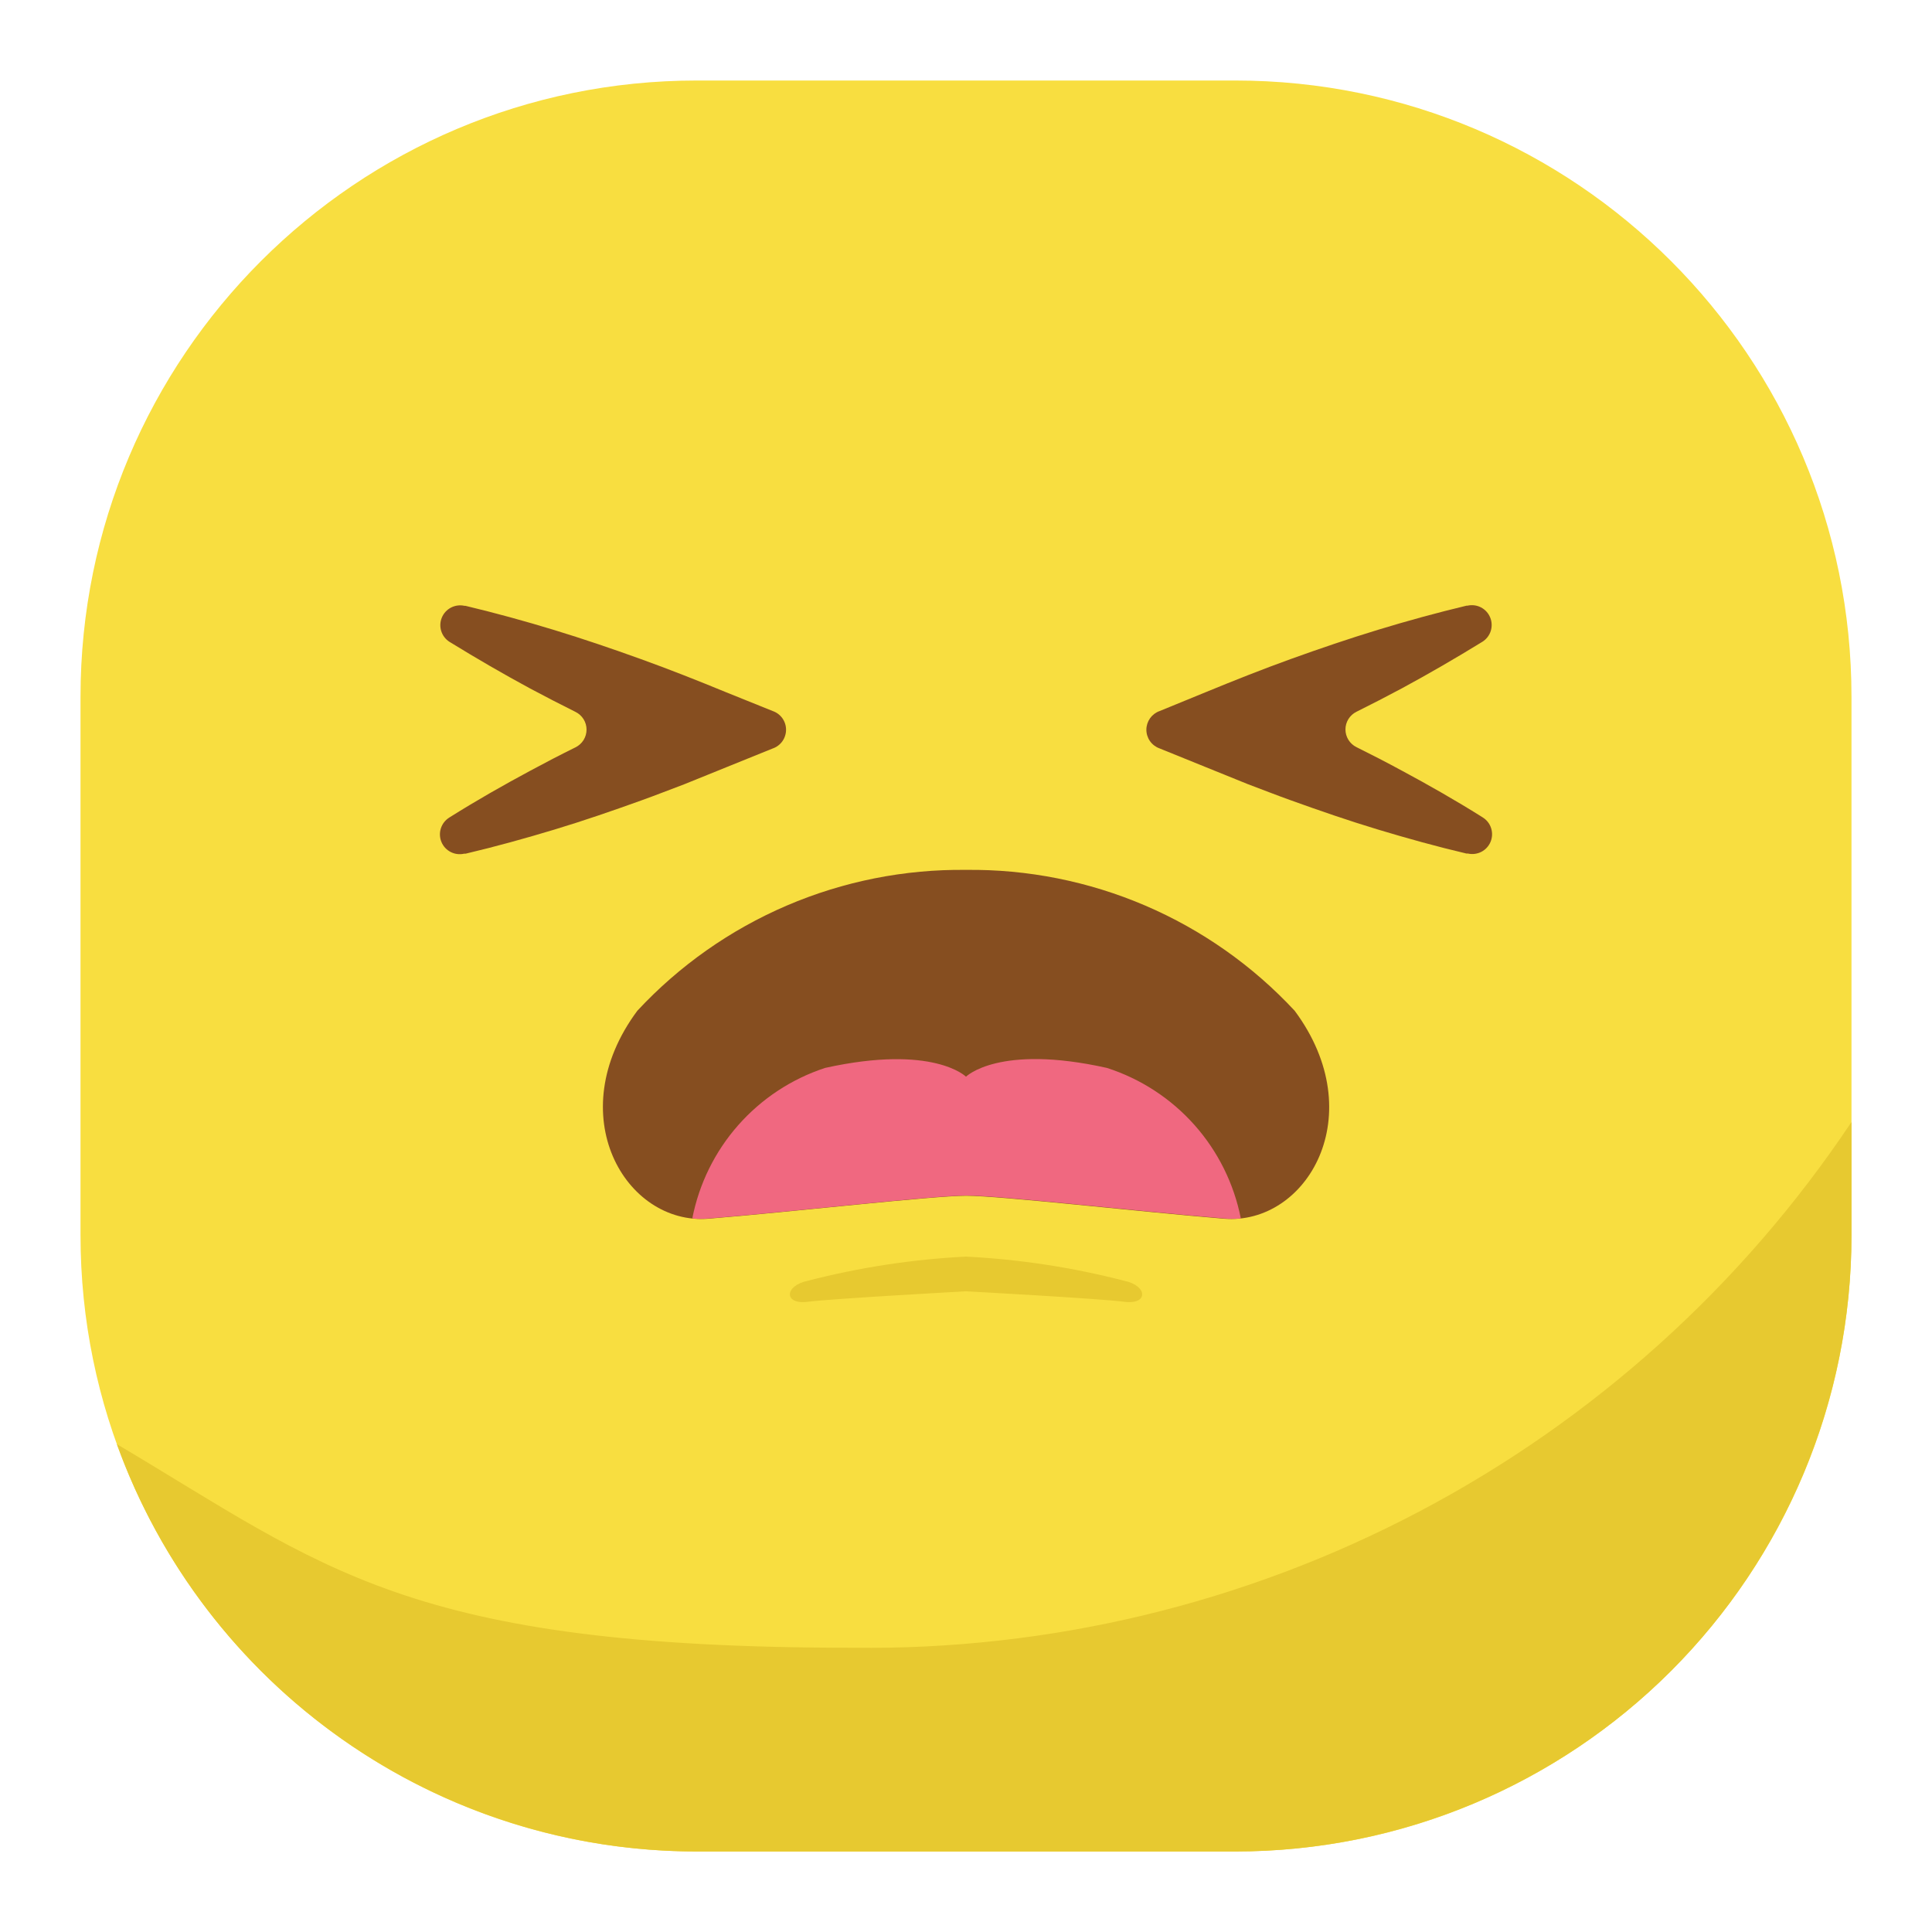 <svg width="64" height="64" viewBox="0 0 64 64" fill="none" xmlns="http://www.w3.org/2000/svg">
<path d="M40.917 2.667H23.083C11.807 2.667 2.667 11.807 2.667 23.083V40.917C2.667 52.193 11.807 61.333 23.083 61.333H40.917C52.193 61.333 61.333 52.193 61.333 40.917V23.083C61.333 11.807 52.193 2.667 40.917 2.667Z" fill="#F8DE40"/>
<path d="M61.333 37.168C57.707 42.598 52.782 47.036 47.004 50.077C41.226 53.119 34.78 54.668 28.251 54.584C13.472 54.584 10.749 51.917 3.872 47.84C5.298 51.792 7.908 55.207 11.345 57.622C14.783 60.037 18.882 61.333 23.083 61.333H40.917C46.332 61.333 51.525 59.182 55.354 55.354C59.182 51.525 61.333 46.332 61.333 40.917V37.168Z" fill="#E7C930"/>
<path d="M42.888 33.483C41.499 31.989 39.812 30.802 37.937 29.998C36.062 29.195 34.04 28.792 32 28.816C29.96 28.792 27.938 29.195 26.063 29.998C24.188 30.802 22.501 31.989 21.112 33.483C18.555 36.928 20.72 40.595 23.472 40.371C26.224 40.147 30.888 39.611 32.005 39.611C33.123 39.611 37.784 40.144 40.539 40.371C43.293 40.597 45.445 36.928 42.888 33.483Z" fill="#864E20"/>
<path d="M36.667 35.376C33.083 34.576 32 35.667 32 35.667C32 35.667 30.917 34.584 27.333 35.376C26.222 35.74 25.229 36.395 24.456 37.271C23.682 38.148 23.157 39.215 22.933 40.363C23.117 40.38 23.302 40.38 23.485 40.363C26.235 40.141 30.901 39.603 32.019 39.603C33.136 39.603 37.797 40.136 40.552 40.363C40.736 40.38 40.92 40.38 41.104 40.363C40.877 39.211 40.346 38.141 39.566 37.264C38.786 36.387 37.784 35.735 36.667 35.376Z" fill="#F06880"/>
<path d="M37.24 42.427C35.525 41.984 33.769 41.716 32 41.627C30.231 41.716 28.475 41.984 26.76 42.427C25.976 42.589 25.96 43.227 26.76 43.123C27.56 43.019 32 42.776 32 42.776C32 42.776 36.435 43.016 37.24 43.123C38.045 43.229 38.024 42.589 37.24 42.427Z" fill="#E7C930"/>
<path d="M25.6 23.555L24.056 22.933C23.123 22.549 22.189 22.179 21.235 21.835C20.28 21.491 19.325 21.165 18.355 20.869C17.384 20.573 16.405 20.304 15.421 20.069H15.389C15.238 20.035 15.08 20.055 14.942 20.126C14.804 20.197 14.696 20.314 14.637 20.457C14.577 20.6 14.57 20.76 14.617 20.907C14.664 21.055 14.762 21.181 14.893 21.264L14.92 21.28C15.787 21.813 16.669 22.325 17.563 22.808C18.062 23.075 18.564 23.333 19.067 23.584C19.176 23.638 19.267 23.721 19.332 23.825C19.396 23.928 19.43 24.048 19.43 24.169C19.43 24.291 19.396 24.41 19.332 24.514C19.267 24.617 19.176 24.701 19.067 24.755C18.56 25.005 18.059 25.265 17.563 25.533C16.669 26.013 15.784 26.517 14.917 27.061L14.875 27.088C14.745 27.171 14.649 27.298 14.603 27.445C14.557 27.592 14.564 27.751 14.624 27.893C14.683 28.036 14.791 28.152 14.928 28.223C15.065 28.294 15.223 28.314 15.373 28.28H15.421C16.419 28.045 17.397 27.773 18.368 27.48C19.339 27.187 20.296 26.856 21.245 26.515C21.723 26.344 22.192 26.157 22.664 25.981L24.067 25.413L25.595 24.795C25.724 24.751 25.836 24.668 25.916 24.557C25.995 24.446 26.038 24.313 26.039 24.177C26.04 24.04 25.998 23.907 25.919 23.795C25.84 23.684 25.729 23.6 25.6 23.555Z" fill="#864E20"/>
<path d="M38.413 23.555L39.944 22.928C40.877 22.544 41.811 22.173 42.765 21.829C43.72 21.485 44.675 21.16 45.645 20.864C46.616 20.568 47.595 20.299 48.579 20.064H48.611C48.762 20.029 48.92 20.049 49.058 20.12C49.196 20.191 49.304 20.309 49.363 20.452C49.423 20.595 49.429 20.755 49.383 20.902C49.336 21.05 49.238 21.176 49.107 21.259L49.08 21.275C48.213 21.808 47.331 22.32 46.437 22.803C45.94 23.069 45.438 23.328 44.933 23.579C44.824 23.633 44.733 23.716 44.668 23.82C44.604 23.923 44.57 24.042 44.57 24.164C44.57 24.286 44.604 24.405 44.668 24.508C44.733 24.612 44.824 24.695 44.933 24.749C45.44 25 45.941 25.259 46.437 25.528C47.331 26.008 48.216 26.512 49.083 27.056L49.125 27.083C49.255 27.166 49.352 27.292 49.397 27.44C49.443 27.587 49.436 27.746 49.376 27.888C49.317 28.03 49.209 28.147 49.072 28.218C48.935 28.288 48.777 28.309 48.627 28.275H48.579C47.581 28.04 46.603 27.768 45.632 27.475C44.661 27.181 43.704 26.851 42.755 26.509C42.277 26.339 41.808 26.152 41.336 25.976L39.933 25.408L38.405 24.789C38.279 24.743 38.169 24.658 38.092 24.547C38.015 24.436 37.974 24.304 37.975 24.169C37.976 24.034 38.019 23.903 38.097 23.793C38.175 23.683 38.286 23.599 38.413 23.555Z" fill="#864E20"/>
</svg>
